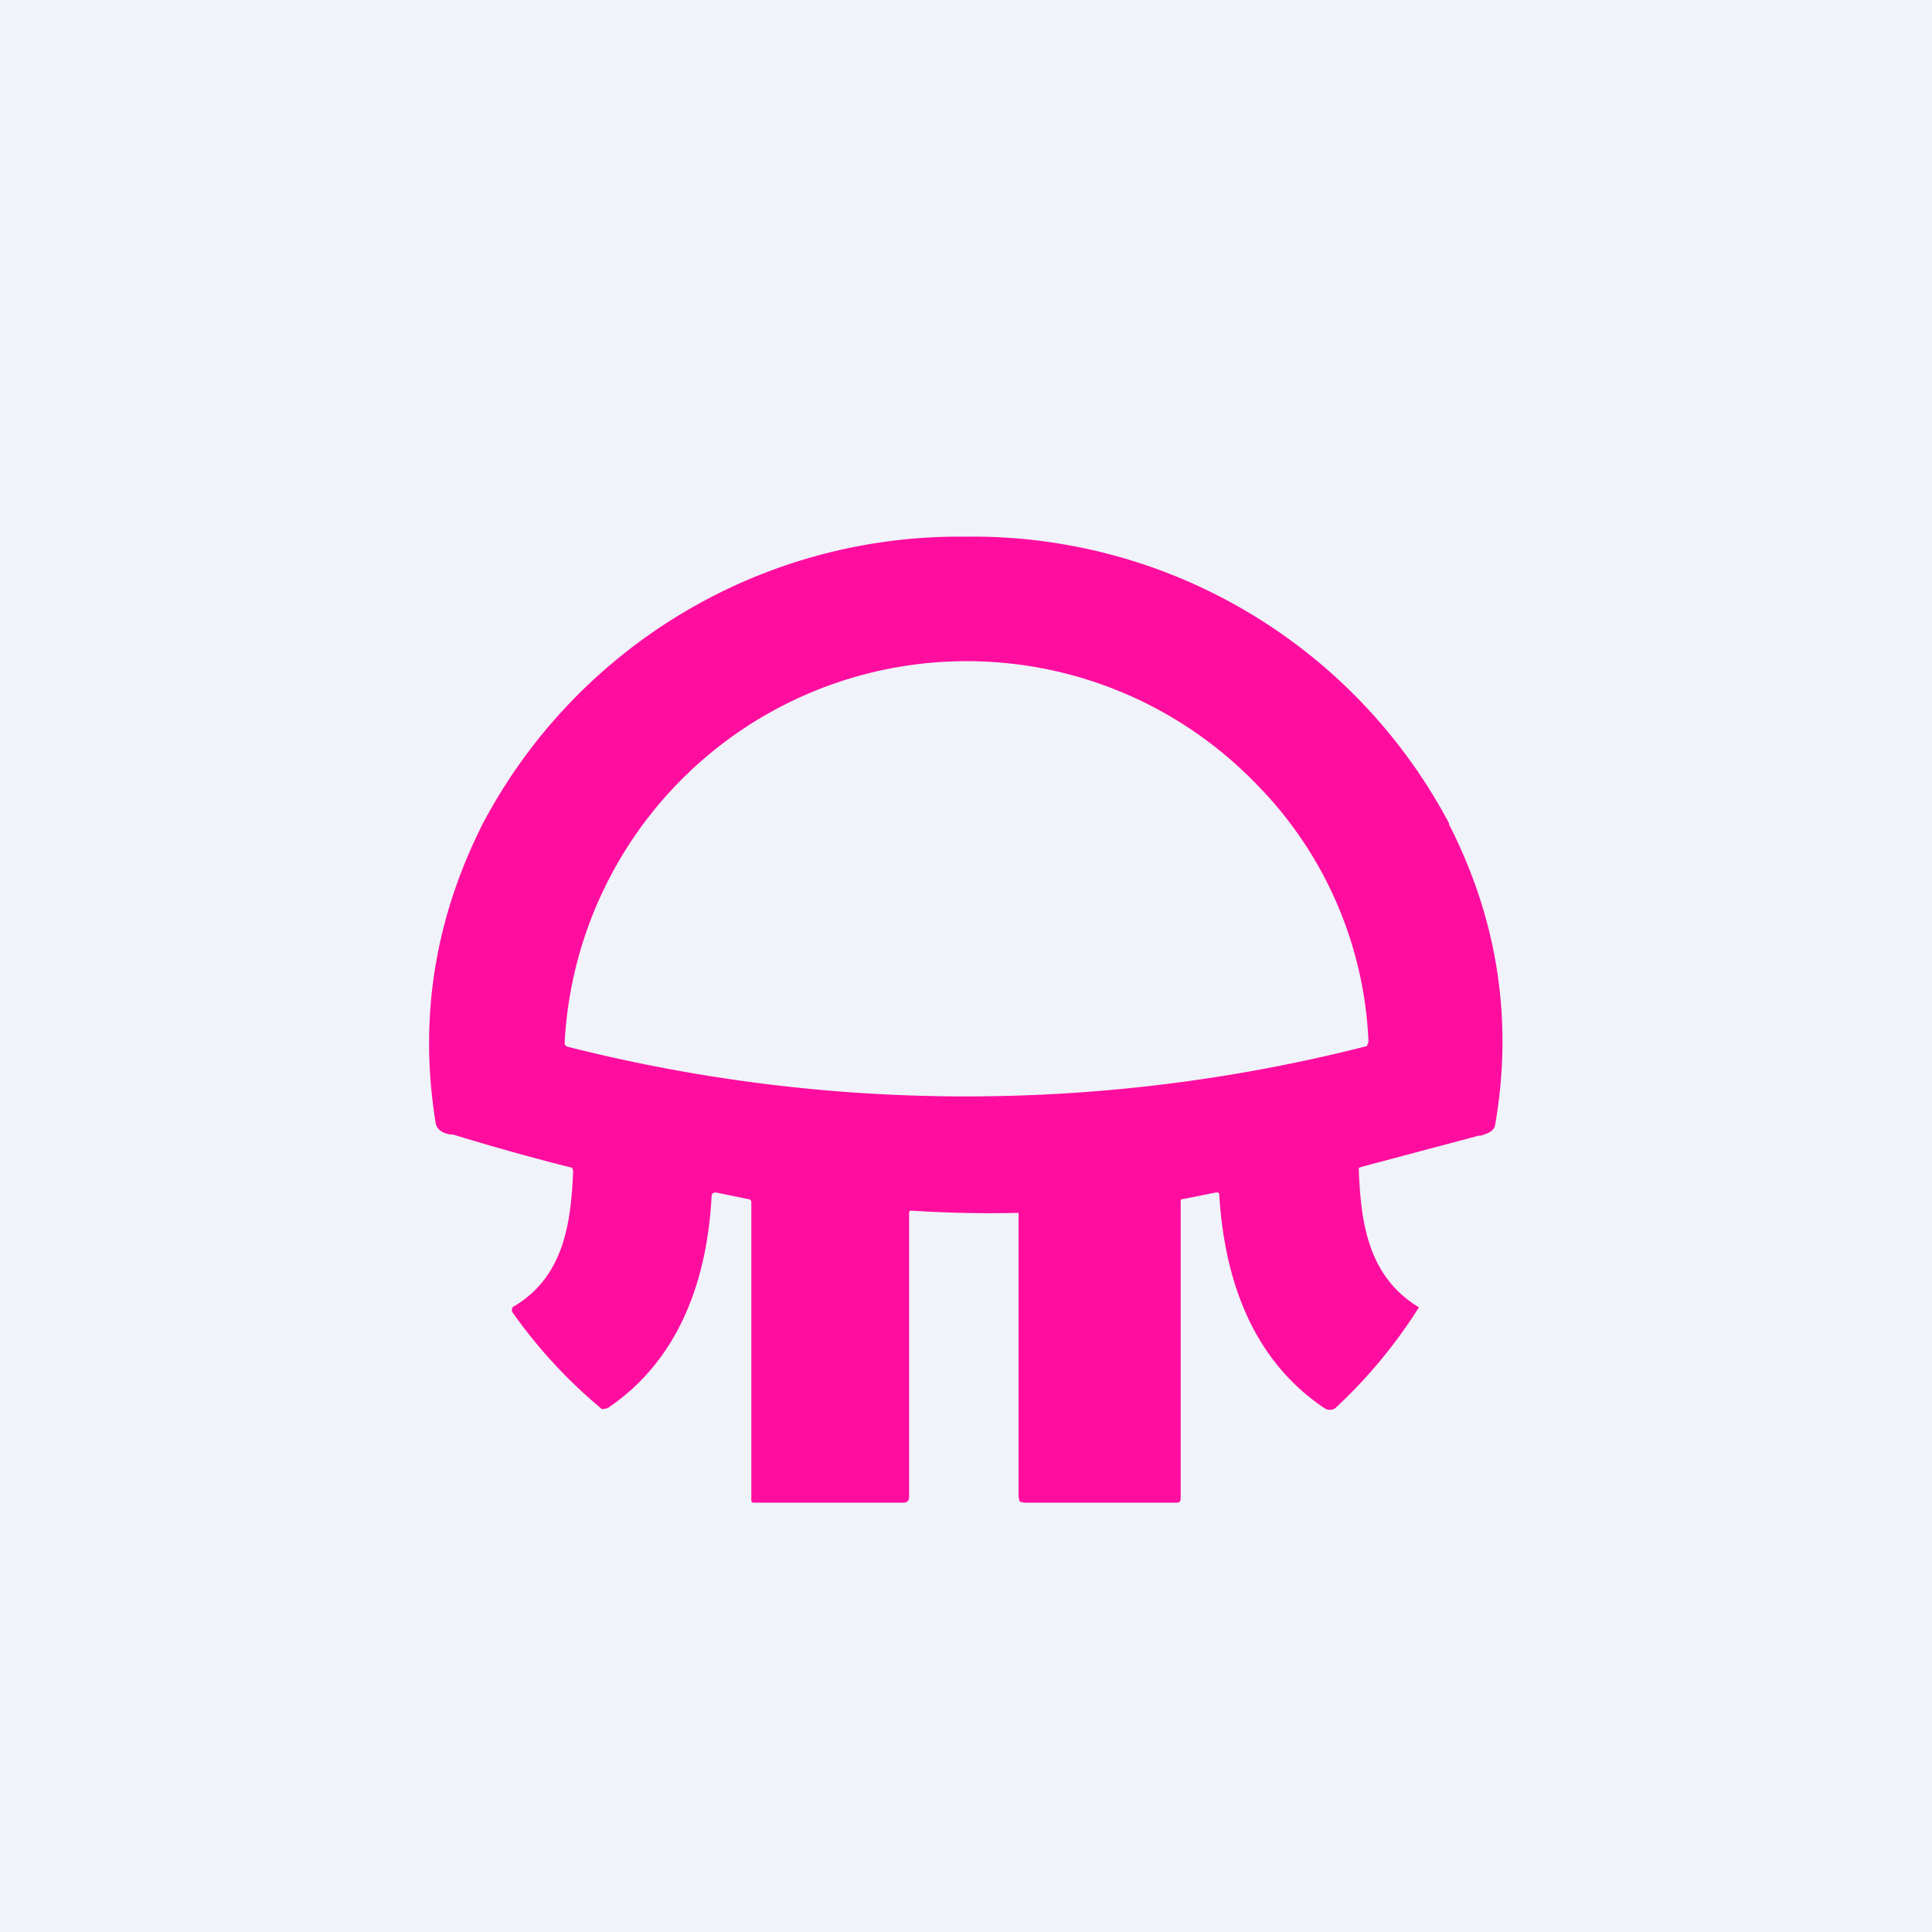 <!-- by TradingView --><svg width="18" height="18" viewBox="0 0 18 18" xmlns="http://www.w3.org/2000/svg"><path fill="#F0F3FA" d="M0 0h18v18H0z"/><path fill-rule="evenodd" d="M13.5 7.67A5.02 5.02 0 0 0 9 5a5.02 5.02 0 0 0-4.5 2.67c-.45.89-.6 1.82-.44 2.8.02.07.08.09.14.1h.02a22.78 22.78 0 0 0 1.11.31l.01.03c-.02.47-.08.98-.55 1.26a.03.03 0 0 0-.02.03v.02a4.67 4.67 0 0 0 .84.91l.05-.01c.67-.45.93-1.2.97-1.98 0-.02.02-.03.04-.03l.29.06c.02 0 .04.01.04.03v2.76c0 .03 0 .04.02.04h1.4c.03 0 .05-.02.05-.05V11.3a.02.02 0 0 1 .01-.02h.02a11.44 11.44 0 0 0 .99.02v2.65l.01.04.04.01h1.42c.03 0 .04-.01.04-.04V11.2c0-.02 0-.03.03-.03l.3-.06c.02 0 .03 0 .03.03.05.79.31 1.53.98 1.98a.09.09 0 0 0 .1 0 4.69 4.69 0 0 0 .78-.94c-.48-.29-.54-.8-.56-1.27v-.03l.03-.01 1.09-.29h.02c.06-.02.12-.04.13-.1.17-.98.02-1.92-.43-2.8ZM11.7 7.3A3.75 3.75 0 0 0 9 6.16a3.75 3.75 0 0 0-3.74 3.57l.02.02a15.11 15.11 0 0 0 7.44 0s.02 0 .02-.02l.01-.02a3.63 3.63 0 0 0-1.06-2.42Z" fill="#FF0D9F"/></svg>